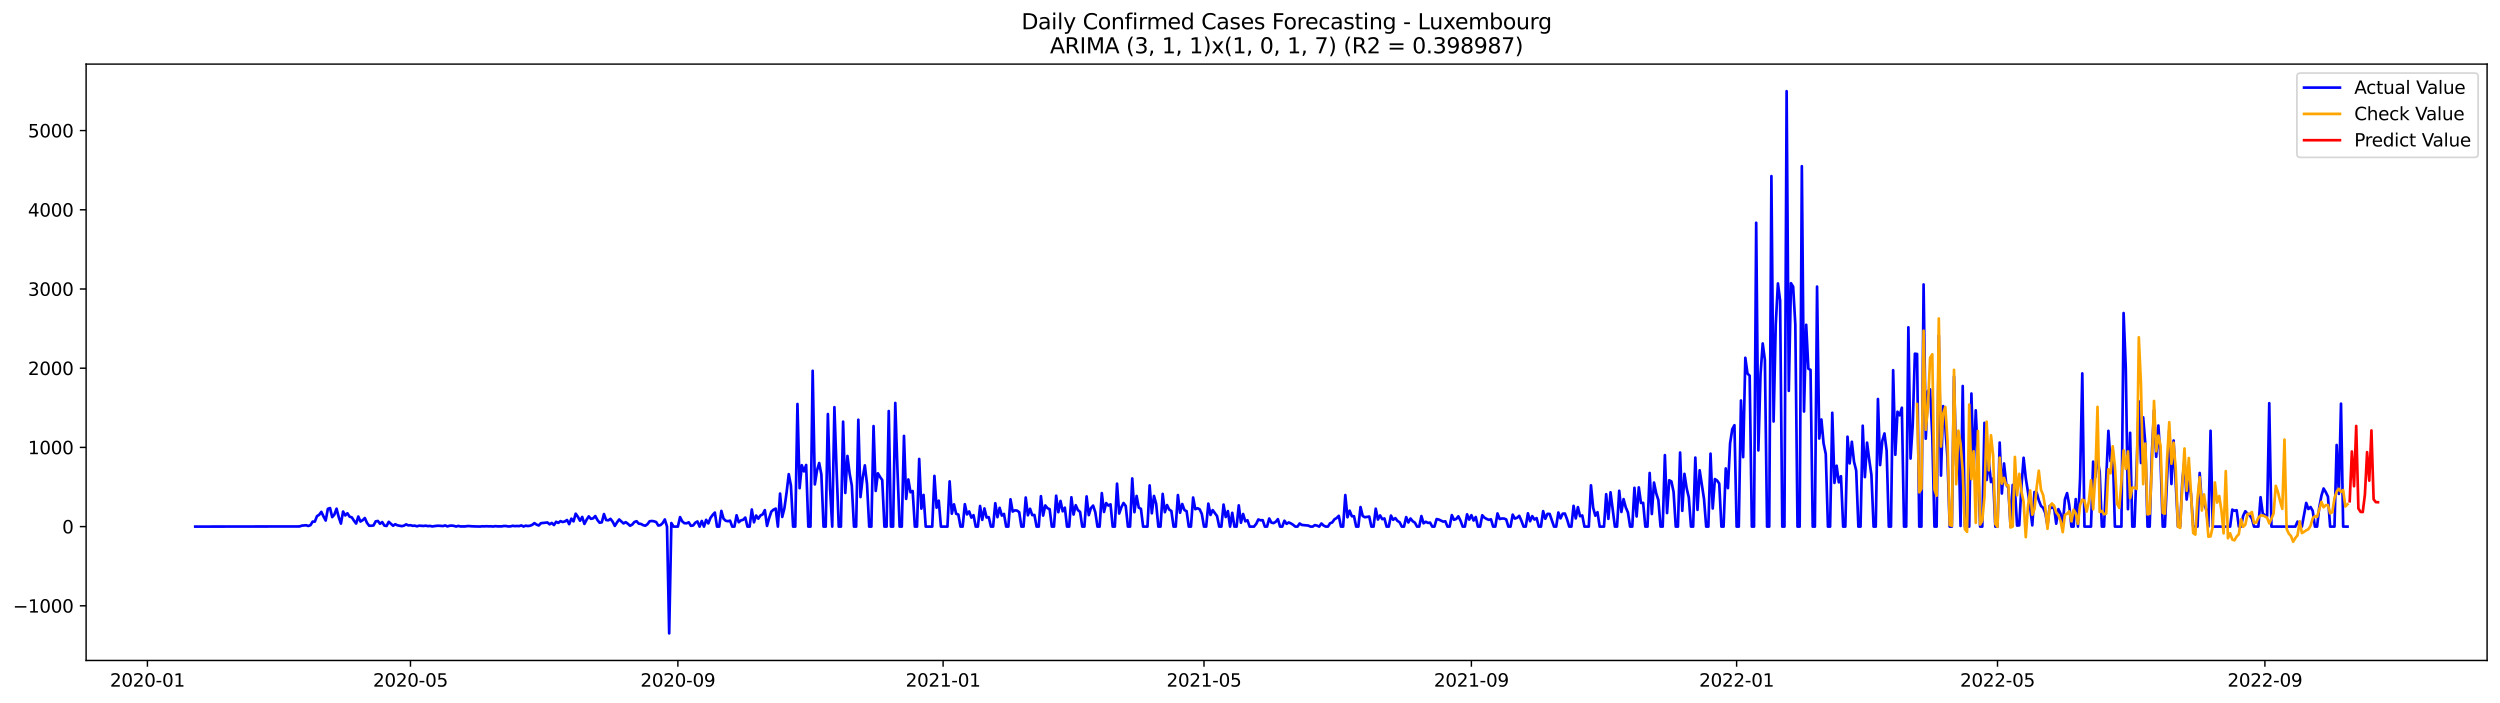 <?xml version="1.0" encoding="utf-8" standalone="no"?>
<!DOCTYPE svg PUBLIC "-//W3C//DTD SVG 1.1//EN"
  "http://www.w3.org/Graphics/SVG/1.1/DTD/svg11.dtd">
<svg xmlns:xlink="http://www.w3.org/1999/xlink" width="1394.43pt" height="392.274pt" viewBox="0 0 1394.43 392.274" xmlns="http://www.w3.org/2000/svg" version="1.1">
 <defs>
  <style type="text/css">*{stroke-linejoin: round; stroke-linecap: butt}</style>
 </defs>
 <g id="figure_1">
  <g id="patch_1">
   <path d="M 0 392.274 
L 1394.43 392.274 
L 1394.43 0 
L 0 0 
z
" style="fill: #ffffff"/>
  </g>
  <g id="axes_1">
   <g id="patch_2">
    <path d="M 48.03 368.396 
L 1387.23 368.396 
L 1387.23 35.755 
L 48.03 35.755 
z
" style="fill: #ffffff"/>
   </g>
   <g id="matplotlib.axis_1">
    <g id="xtick_1">
     <g id="line2d_1">
      <defs>
       <path id="m1219e335f3" d="M 0 0 
L 0 3.5 
" style="stroke: #000000; stroke-width: 0.8"/>
      </defs>
      <g>
       <use xlink:href="#m1219e335f3" x="82.225" y="368.396" style="stroke: #000000; stroke-width: 0.8"/>
      </g>
     </g>
     <g id="text_1">
      <!-- 2020-01 -->
      <g transform="translate(61.334 382.994)scale(0.1 -0.1)">
       <defs>
        <path id="DejaVuSans-32" d="M 1228 531 
L 3431 531 
L 3431 0 
L 469 0 
L 469 531 
Q 828 903 1448 1529 
Q 2069 2156 2228 2338 
Q 2531 2678 2651 2914 
Q 2772 3150 2772 3378 
Q 2772 3750 2511 3984 
Q 2250 4219 1831 4219 
Q 1534 4219 1204 4116 
Q 875 4013 500 3803 
L 500 4441 
Q 881 4594 1212 4672 
Q 1544 4750 1819 4750 
Q 2544 4750 2975 4387 
Q 3406 4025 3406 3419 
Q 3406 3131 3298 2873 
Q 3191 2616 2906 2266 
Q 2828 2175 2409 1742 
Q 1991 1309 1228 531 
z
" transform="scale(0.016)"/>
        <path id="DejaVuSans-30" d="M 2034 4250 
Q 1547 4250 1301 3770 
Q 1056 3291 1056 2328 
Q 1056 1369 1301 889 
Q 1547 409 2034 409 
Q 2525 409 2770 889 
Q 3016 1369 3016 2328 
Q 3016 3291 2770 3770 
Q 2525 4250 2034 4250 
z
M 2034 4750 
Q 2819 4750 3233 4129 
Q 3647 3509 3647 2328 
Q 3647 1150 3233 529 
Q 2819 -91 2034 -91 
Q 1250 -91 836 529 
Q 422 1150 422 2328 
Q 422 3509 836 4129 
Q 1250 4750 2034 4750 
z
" transform="scale(0.016)"/>
        <path id="DejaVuSans-2d" d="M 313 2009 
L 1997 2009 
L 1997 1497 
L 313 1497 
L 313 2009 
z
" transform="scale(0.016)"/>
        <path id="DejaVuSans-31" d="M 794 531 
L 1825 531 
L 1825 4091 
L 703 3866 
L 703 4441 
L 1819 4666 
L 2450 4666 
L 2450 531 
L 3481 531 
L 3481 0 
L 794 0 
L 794 531 
z
" transform="scale(0.016)"/>
       </defs>
       <use xlink:href="#DejaVuSans-32"/>
       <use xlink:href="#DejaVuSans-30" x="63.623"/>
       <use xlink:href="#DejaVuSans-32" x="127.246"/>
       <use xlink:href="#DejaVuSans-30" x="190.869"/>
       <use xlink:href="#DejaVuSans-2d" x="254.492"/>
       <use xlink:href="#DejaVuSans-30" x="290.576"/>
       <use xlink:href="#DejaVuSans-31" x="354.199"/>
      </g>
     </g>
    </g>
    <g id="xtick_2">
     <g id="line2d_2">
      <g>
       <use xlink:href="#m1219e335f3" x="228.95" y="368.396" style="stroke: #000000; stroke-width: 0.8"/>
      </g>
     </g>
     <g id="text_2">
      <!-- 2020-05 -->
      <g transform="translate(208.059 382.994)scale(0.1 -0.1)">
       <defs>
        <path id="DejaVuSans-35" d="M 691 4666 
L 3169 4666 
L 3169 4134 
L 1269 4134 
L 1269 2991 
Q 1406 3038 1543 3061 
Q 1681 3084 1819 3084 
Q 2600 3084 3056 2656 
Q 3513 2228 3513 1497 
Q 3513 744 3044 326 
Q 2575 -91 1722 -91 
Q 1428 -91 1123 -41 
Q 819 9 494 109 
L 494 744 
Q 775 591 1075 516 
Q 1375 441 1709 441 
Q 2250 441 2565 725 
Q 2881 1009 2881 1497 
Q 2881 1984 2565 2268 
Q 2250 2553 1709 2553 
Q 1456 2553 1204 2497 
Q 953 2441 691 2322 
L 691 4666 
z
" transform="scale(0.016)"/>
       </defs>
       <use xlink:href="#DejaVuSans-32"/>
       <use xlink:href="#DejaVuSans-30" x="63.623"/>
       <use xlink:href="#DejaVuSans-32" x="127.246"/>
       <use xlink:href="#DejaVuSans-30" x="190.869"/>
       <use xlink:href="#DejaVuSans-2d" x="254.492"/>
       <use xlink:href="#DejaVuSans-30" x="290.576"/>
       <use xlink:href="#DejaVuSans-35" x="354.199"/>
      </g>
     </g>
    </g>
    <g id="xtick_3">
     <g id="line2d_3">
      <g>
       <use xlink:href="#m1219e335f3" x="378.101" y="368.396" style="stroke: #000000; stroke-width: 0.8"/>
      </g>
     </g>
     <g id="text_3">
      <!-- 2020-09 -->
      <g transform="translate(357.209 382.994)scale(0.1 -0.1)">
       <defs>
        <path id="DejaVuSans-39" d="M 703 97 
L 703 672 
Q 941 559 1184 500 
Q 1428 441 1663 441 
Q 2288 441 2617 861 
Q 2947 1281 2994 2138 
Q 2813 1869 2534 1725 
Q 2256 1581 1919 1581 
Q 1219 1581 811 2004 
Q 403 2428 403 3163 
Q 403 3881 828 4315 
Q 1253 4750 1959 4750 
Q 2769 4750 3195 4129 
Q 3622 3509 3622 2328 
Q 3622 1225 3098 567 
Q 2575 -91 1691 -91 
Q 1453 -91 1209 -44 
Q 966 3 703 97 
z
M 1959 2075 
Q 2384 2075 2632 2365 
Q 2881 2656 2881 3163 
Q 2881 3666 2632 3958 
Q 2384 4250 1959 4250 
Q 1534 4250 1286 3958 
Q 1038 3666 1038 3163 
Q 1038 2656 1286 2365 
Q 1534 2075 1959 2075 
z
" transform="scale(0.016)"/>
       </defs>
       <use xlink:href="#DejaVuSans-32"/>
       <use xlink:href="#DejaVuSans-30" x="63.623"/>
       <use xlink:href="#DejaVuSans-32" x="127.246"/>
       <use xlink:href="#DejaVuSans-30" x="190.869"/>
       <use xlink:href="#DejaVuSans-2d" x="254.492"/>
       <use xlink:href="#DejaVuSans-30" x="290.576"/>
       <use xlink:href="#DejaVuSans-39" x="354.199"/>
      </g>
     </g>
    </g>
    <g id="xtick_4">
     <g id="line2d_4">
      <g>
       <use xlink:href="#m1219e335f3" x="526.038" y="368.396" style="stroke: #000000; stroke-width: 0.8"/>
      </g>
     </g>
     <g id="text_4">
      <!-- 2021-01 -->
      <g transform="translate(505.147 382.994)scale(0.1 -0.1)">
       <use xlink:href="#DejaVuSans-32"/>
       <use xlink:href="#DejaVuSans-30" x="63.623"/>
       <use xlink:href="#DejaVuSans-32" x="127.246"/>
       <use xlink:href="#DejaVuSans-31" x="190.869"/>
       <use xlink:href="#DejaVuSans-2d" x="254.492"/>
       <use xlink:href="#DejaVuSans-30" x="290.576"/>
       <use xlink:href="#DejaVuSans-31" x="354.199"/>
      </g>
     </g>
    </g>
    <g id="xtick_5">
     <g id="line2d_5">
      <g>
       <use xlink:href="#m1219e335f3" x="671.551" y="368.396" style="stroke: #000000; stroke-width: 0.8"/>
      </g>
     </g>
     <g id="text_5">
      <!-- 2021-05 -->
      <g transform="translate(650.659 382.994)scale(0.1 -0.1)">
       <use xlink:href="#DejaVuSans-32"/>
       <use xlink:href="#DejaVuSans-30" x="63.623"/>
       <use xlink:href="#DejaVuSans-32" x="127.246"/>
       <use xlink:href="#DejaVuSans-31" x="190.869"/>
       <use xlink:href="#DejaVuSans-2d" x="254.492"/>
       <use xlink:href="#DejaVuSans-30" x="290.576"/>
       <use xlink:href="#DejaVuSans-35" x="354.199"/>
      </g>
     </g>
    </g>
    <g id="xtick_6">
     <g id="line2d_6">
      <g>
       <use xlink:href="#m1219e335f3" x="820.701" y="368.396" style="stroke: #000000; stroke-width: 0.8"/>
      </g>
     </g>
     <g id="text_6">
      <!-- 2021-09 -->
      <g transform="translate(799.81 382.994)scale(0.1 -0.1)">
       <use xlink:href="#DejaVuSans-32"/>
       <use xlink:href="#DejaVuSans-30" x="63.623"/>
       <use xlink:href="#DejaVuSans-32" x="127.246"/>
       <use xlink:href="#DejaVuSans-31" x="190.869"/>
       <use xlink:href="#DejaVuSans-2d" x="254.492"/>
       <use xlink:href="#DejaVuSans-30" x="290.576"/>
       <use xlink:href="#DejaVuSans-39" x="354.199"/>
      </g>
     </g>
    </g>
    <g id="xtick_7">
     <g id="line2d_7">
      <g>
       <use xlink:href="#m1219e335f3" x="968.639" y="368.396" style="stroke: #000000; stroke-width: 0.8"/>
      </g>
     </g>
     <g id="text_7">
      <!-- 2022-01 -->
      <g transform="translate(947.747 382.994)scale(0.1 -0.1)">
       <use xlink:href="#DejaVuSans-32"/>
       <use xlink:href="#DejaVuSans-30" x="63.623"/>
       <use xlink:href="#DejaVuSans-32" x="127.246"/>
       <use xlink:href="#DejaVuSans-32" x="190.869"/>
       <use xlink:href="#DejaVuSans-2d" x="254.492"/>
       <use xlink:href="#DejaVuSans-30" x="290.576"/>
       <use xlink:href="#DejaVuSans-31" x="354.199"/>
      </g>
     </g>
    </g>
    <g id="xtick_8">
     <g id="line2d_8">
      <g>
       <use xlink:href="#m1219e335f3" x="1114.151" y="368.396" style="stroke: #000000; stroke-width: 0.8"/>
      </g>
     </g>
     <g id="text_8">
      <!-- 2022-05 -->
      <g transform="translate(1093.26 382.994)scale(0.1 -0.1)">
       <use xlink:href="#DejaVuSans-32"/>
       <use xlink:href="#DejaVuSans-30" x="63.623"/>
       <use xlink:href="#DejaVuSans-32" x="127.246"/>
       <use xlink:href="#DejaVuSans-32" x="190.869"/>
       <use xlink:href="#DejaVuSans-2d" x="254.492"/>
       <use xlink:href="#DejaVuSans-30" x="290.576"/>
       <use xlink:href="#DejaVuSans-35" x="354.199"/>
      </g>
     </g>
    </g>
    <g id="xtick_9">
     <g id="line2d_9">
      <g>
       <use xlink:href="#m1219e335f3" x="1263.302" y="368.396" style="stroke: #000000; stroke-width: 0.8"/>
      </g>
     </g>
     <g id="text_9">
      <!-- 2022-09 -->
      <g transform="translate(1242.41 382.994)scale(0.1 -0.1)">
       <use xlink:href="#DejaVuSans-32"/>
       <use xlink:href="#DejaVuSans-30" x="63.623"/>
       <use xlink:href="#DejaVuSans-32" x="127.246"/>
       <use xlink:href="#DejaVuSans-32" x="190.869"/>
       <use xlink:href="#DejaVuSans-2d" x="254.492"/>
       <use xlink:href="#DejaVuSans-30" x="290.576"/>
       <use xlink:href="#DejaVuSans-39" x="354.199"/>
      </g>
     </g>
    </g>
   </g>
   <g id="matplotlib.axis_2">
    <g id="ytick_1">
     <g id="line2d_10">
      <defs>
       <path id="mac7716f688" d="M 0 0 
L -3.5 0 
" style="stroke: #000000; stroke-width: 0.8"/>
      </defs>
      <g>
       <use xlink:href="#mac7716f688" x="48.03" y="337.901" style="stroke: #000000; stroke-width: 0.8"/>
      </g>
     </g>
     <g id="text_10">
      <!-- −1000 -->
      <g transform="translate(7.2 341.701)scale(0.1 -0.1)">
       <defs>
        <path id="DejaVuSans-2212" d="M 678 2272 
L 4684 2272 
L 4684 1741 
L 678 1741 
L 678 2272 
z
" transform="scale(0.016)"/>
       </defs>
       <use xlink:href="#DejaVuSans-2212"/>
       <use xlink:href="#DejaVuSans-31" x="83.789"/>
       <use xlink:href="#DejaVuSans-30" x="147.412"/>
       <use xlink:href="#DejaVuSans-30" x="211.035"/>
       <use xlink:href="#DejaVuSans-30" x="274.658"/>
      </g>
     </g>
    </g>
    <g id="ytick_2">
     <g id="line2d_11">
      <g>
       <use xlink:href="#mac7716f688" x="48.03" y="293.723" style="stroke: #000000; stroke-width: 0.8"/>
      </g>
     </g>
     <g id="text_11">
      <!-- 0 -->
      <g transform="translate(34.667 297.522)scale(0.1 -0.1)">
       <use xlink:href="#DejaVuSans-30"/>
      </g>
     </g>
    </g>
    <g id="ytick_3">
     <g id="line2d_12">
      <g>
       <use xlink:href="#mac7716f688" x="48.03" y="249.545" style="stroke: #000000; stroke-width: 0.8"/>
      </g>
     </g>
     <g id="text_12">
      <!-- 1000 -->
      <g transform="translate(15.58 253.344)scale(0.1 -0.1)">
       <use xlink:href="#DejaVuSans-31"/>
       <use xlink:href="#DejaVuSans-30" x="63.623"/>
       <use xlink:href="#DejaVuSans-30" x="127.246"/>
       <use xlink:href="#DejaVuSans-30" x="190.869"/>
      </g>
     </g>
    </g>
    <g id="ytick_4">
     <g id="line2d_13">
      <g>
       <use xlink:href="#mac7716f688" x="48.03" y="205.367" style="stroke: #000000; stroke-width: 0.8"/>
      </g>
     </g>
     <g id="text_13">
      <!-- 2000 -->
      <g transform="translate(15.58 209.166)scale(0.1 -0.1)">
       <use xlink:href="#DejaVuSans-32"/>
       <use xlink:href="#DejaVuSans-30" x="63.623"/>
       <use xlink:href="#DejaVuSans-30" x="127.246"/>
       <use xlink:href="#DejaVuSans-30" x="190.869"/>
      </g>
     </g>
    </g>
    <g id="ytick_5">
     <g id="line2d_14">
      <g>
       <use xlink:href="#mac7716f688" x="48.03" y="161.189" style="stroke: #000000; stroke-width: 0.8"/>
      </g>
     </g>
     <g id="text_14">
      <!-- 3000 -->
      <g transform="translate(15.58 164.988)scale(0.1 -0.1)">
       <defs>
        <path id="DejaVuSans-33" d="M 2597 2516 
Q 3050 2419 3304 2112 
Q 3559 1806 3559 1356 
Q 3559 666 3084 287 
Q 2609 -91 1734 -91 
Q 1441 -91 1130 -33 
Q 819 25 488 141 
L 488 750 
Q 750 597 1062 519 
Q 1375 441 1716 441 
Q 2309 441 2620 675 
Q 2931 909 2931 1356 
Q 2931 1769 2642 2001 
Q 2353 2234 1838 2234 
L 1294 2234 
L 1294 2753 
L 1863 2753 
Q 2328 2753 2575 2939 
Q 2822 3125 2822 3475 
Q 2822 3834 2567 4026 
Q 2313 4219 1838 4219 
Q 1578 4219 1281 4162 
Q 984 4106 628 3988 
L 628 4550 
Q 988 4650 1302 4700 
Q 1616 4750 1894 4750 
Q 2613 4750 3031 4423 
Q 3450 4097 3450 3541 
Q 3450 3153 3228 2886 
Q 3006 2619 2597 2516 
z
" transform="scale(0.016)"/>
       </defs>
       <use xlink:href="#DejaVuSans-33"/>
       <use xlink:href="#DejaVuSans-30" x="63.623"/>
       <use xlink:href="#DejaVuSans-30" x="127.246"/>
       <use xlink:href="#DejaVuSans-30" x="190.869"/>
      </g>
     </g>
    </g>
    <g id="ytick_6">
     <g id="line2d_15">
      <g>
       <use xlink:href="#mac7716f688" x="48.03" y="117.01" style="stroke: #000000; stroke-width: 0.8"/>
      </g>
     </g>
     <g id="text_15">
      <!-- 4000 -->
      <g transform="translate(15.58 120.81)scale(0.1 -0.1)">
       <defs>
        <path id="DejaVuSans-34" d="M 2419 4116 
L 825 1625 
L 2419 1625 
L 2419 4116 
z
M 2253 4666 
L 3047 4666 
L 3047 1625 
L 3713 1625 
L 3713 1100 
L 3047 1100 
L 3047 0 
L 2419 0 
L 2419 1100 
L 313 1100 
L 313 1709 
L 2253 4666 
z
" transform="scale(0.016)"/>
       </defs>
       <use xlink:href="#DejaVuSans-34"/>
       <use xlink:href="#DejaVuSans-30" x="63.623"/>
       <use xlink:href="#DejaVuSans-30" x="127.246"/>
       <use xlink:href="#DejaVuSans-30" x="190.869"/>
      </g>
     </g>
    </g>
    <g id="ytick_7">
     <g id="line2d_16">
      <g>
       <use xlink:href="#mac7716f688" x="48.03" y="72.832" style="stroke: #000000; stroke-width: 0.8"/>
      </g>
     </g>
     <g id="text_16">
      <!-- 5000 -->
      <g transform="translate(15.58 76.631)scale(0.1 -0.1)">
       <use xlink:href="#DejaVuSans-35"/>
       <use xlink:href="#DejaVuSans-30" x="63.623"/>
       <use xlink:href="#DejaVuSans-30" x="127.246"/>
       <use xlink:href="#DejaVuSans-30" x="190.869"/>
      </g>
     </g>
    </g>
   </g>
   <g id="line2d_17">
    <path d="M 108.902 293.723 
L 167.107 293.635 
L 168.32 293.193 
L 170.745 292.972 
L 171.958 293.37 
L 173.17 292.928 
L 174.383 290.94 
L 175.596 290.94 
L 176.808 287.892 
L 178.021 287.141 
L 179.233 285.506 
L 180.446 288.068 
L 181.659 290.322 
L 182.871 283.827 
L 184.084 283.386 
L 185.296 288.422 
L 186.509 287.008 
L 187.722 283.739 
L 188.934 288.466 
L 190.147 292.044 
L 191.359 285.329 
L 192.572 287.494 
L 193.785 286.301 
L 194.997 288.201 
L 196.21 288.554 
L 197.423 290.41 
L 198.635 292 
L 199.848 288.113 
L 201.06 290.896 
L 202.273 290.145 
L 203.486 288.952 
L 204.698 291.647 
L 205.911 293.237 
L 207.123 293.237 
L 208.336 293.061 
L 209.549 290.807 
L 210.761 290.587 
L 211.974 292.133 
L 213.186 291.205 
L 214.399 293.149 
L 215.612 293.37 
L 216.824 291.073 
L 219.249 293.237 
L 220.462 292.398 
L 221.675 293.016 
L 224.1 293.458 
L 225.312 293.193 
L 226.525 292.486 
L 227.738 293.061 
L 228.95 292.928 
L 230.163 293.281 
L 231.375 293.193 
L 232.588 293.547 
L 233.801 293.193 
L 236.226 293.37 
L 237.438 293.193 
L 238.651 293.458 
L 239.864 293.326 
L 241.076 293.635 
L 243.501 293.281 
L 244.714 293.237 
L 247.139 293.414 
L 248.352 293.061 
L 249.564 293.635 
L 250.777 293.237 
L 251.99 293.149 
L 253.202 293.326 
L 254.415 293.679 
L 255.628 293.326 
L 256.84 293.635 
L 259.265 293.635 
L 260.478 293.458 
L 261.691 293.414 
L 262.903 293.547 
L 265.328 293.635 
L 267.754 293.679 
L 268.966 293.547 
L 270.179 293.591 
L 271.391 293.502 
L 272.604 293.591 
L 273.817 293.547 
L 275.029 293.679 
L 276.242 293.458 
L 277.454 293.591 
L 279.88 293.591 
L 281.092 293.37 
L 282.305 293.414 
L 283.517 293.635 
L 284.73 293.591 
L 285.943 293.281 
L 287.155 293.458 
L 288.368 293.37 
L 289.58 293.458 
L 290.793 293.061 
L 292.006 293.679 
L 293.218 293.193 
L 294.431 293.414 
L 295.643 293.237 
L 296.856 292.751 
L 298.069 291.779 
L 299.281 292.619 
L 300.494 293.105 
L 301.706 291.824 
L 305.344 291.426 
L 306.557 292.442 
L 307.769 291.691 
L 308.982 292.84 
L 310.195 291.028 
L 311.407 291.647 
L 312.62 290.675 
L 313.833 291.161 
L 315.045 290.852 
L 316.258 290.056 
L 317.47 292.354 
L 318.683 289.305 
L 319.896 290.807 
L 321.108 286.522 
L 322.321 288.245 
L 323.533 290.454 
L 324.746 288.333 
L 325.959 292.221 
L 327.171 289.924 
L 328.384 288.024 
L 329.596 289.394 
L 330.809 289.129 
L 332.022 287.848 
L 333.234 290.056 
L 334.447 291.559 
L 335.659 291.338 
L 336.872 286.743 
L 338.085 290.056 
L 339.297 290.233 
L 340.51 289.394 
L 341.722 290.984 
L 342.935 293.326 
L 344.148 291.382 
L 345.36 289.747 
L 347.785 291.956 
L 348.998 291.249 
L 350.211 292.133 
L 351.423 293.237 
L 352.636 292.575 
L 353.848 291.161 
L 355.061 290.719 
L 356.274 292.089 
L 357.486 292.221 
L 358.699 292.884 
L 359.911 293.237 
L 361.124 292.398 
L 362.337 290.763 
L 363.549 290.587 
L 364.762 290.763 
L 365.974 291.161 
L 367.187 293.149 
L 368.4 292.884 
L 369.612 291.779 
L 370.825 289.747 
L 372.038 293.723 
L 373.25 353.276 
L 374.463 291.735 
L 375.675 293.723 
L 378.101 293.723 
L 379.313 288.422 
L 380.526 290.807 
L 381.738 291.824 
L 382.951 291.868 
L 384.164 291.338 
L 385.376 293.281 
L 386.589 293.105 
L 387.801 291.559 
L 389.014 290.852 
L 390.227 293.723 
L 391.439 290.587 
L 392.652 293.723 
L 393.864 289.968 
L 395.077 291.956 
L 396.29 288.864 
L 397.502 287.229 
L 398.715 285.904 
L 399.927 293.723 
L 401.14 293.723 
L 402.353 284.976 
L 403.565 289.305 
L 404.778 290.454 
L 405.99 290.719 
L 407.203 290.41 
L 408.416 293.723 
L 409.628 293.723 
L 410.841 287.406 
L 412.053 291.293 
L 413.266 290.277 
L 414.479 289.924 
L 415.691 288.687 
L 416.904 293.723 
L 418.116 293.723 
L 419.329 284.181 
L 420.542 291.338 
L 421.754 287.538 
L 422.967 289.305 
L 424.179 287.494 
L 425.392 286.92 
L 426.605 284.534 
L 427.817 293.326 
L 429.03 288.908 
L 430.243 285.329 
L 431.455 284.269 
L 432.668 283.695 
L 433.88 293.723 
L 435.093 275.301 
L 436.306 288.333 
L 437.518 283.518 
L 438.731 274.727 
L 439.943 264.477 
L 441.156 270.839 
L 442.369 293.723 
L 443.581 293.723 
L 444.794 225.335 
L 446.006 272.297 
L 447.219 259.485 
L 448.432 262.931 
L 449.644 259.353 
L 450.857 293.723 
L 452.069 293.723 
L 453.282 206.825 
L 454.495 270.176 
L 455.707 262.357 
L 456.92 258.248 
L 458.132 264.61 
L 459.345 293.723 
L 460.558 293.723 
L 461.77 230.946 
L 462.983 272.385 
L 464.195 293.723 
L 465.408 227.102 
L 466.621 262.224 
L 467.833 293.723 
L 469.046 293.723 
L 470.258 235.187 
L 471.471 274.947 
L 472.684 254.316 
L 473.896 264.124 
L 475.109 270.795 
L 476.321 293.723 
L 477.534 293.723 
L 478.747 234.127 
L 479.959 277.245 
L 481.172 266.509 
L 482.384 259.573 
L 483.597 270.044 
L 484.81 293.723 
L 486.022 293.723 
L 487.235 237.661 
L 488.448 273.799 
L 489.66 263.991 
L 490.873 266.023 
L 492.085 267.746 
L 493.298 293.723 
L 494.511 293.723 
L 495.723 229.267 
L 496.936 293.723 
L 498.148 293.723 
L 499.361 224.761 
L 500.574 262.003 
L 501.786 293.723 
L 502.999 293.723 
L 504.211 243.139 
L 505.424 278.261 
L 506.637 267.437 
L 507.849 274.55 
L 509.062 273.887 
L 510.274 293.723 
L 511.487 293.723 
L 512.7 255.995 
L 513.912 283.695 
L 515.125 276.052 
L 516.337 293.723 
L 519.975 293.723 
L 521.188 265.449 
L 522.4 283.165 
L 523.613 279.277 
L 524.826 293.723 
L 528.463 293.723 
L 529.676 268.497 
L 530.889 286.522 
L 532.101 281.309 
L 533.314 286.566 
L 534.526 287.008 
L 535.739 293.723 
L 536.952 293.723 
L 538.164 281.221 
L 539.377 286.92 
L 540.589 285.285 
L 541.802 288.687 
L 543.015 287.362 
L 544.227 293.723 
L 545.44 293.723 
L 546.653 282.237 
L 547.865 289.968 
L 549.078 283.606 
L 550.29 288.643 
L 551.503 288.466 
L 552.716 293.723 
L 553.928 293.723 
L 555.141 280.691 
L 556.353 288.466 
L 557.566 283.253 
L 558.779 287.582 
L 559.991 286.655 
L 561.204 293.723 
L 562.416 293.723 
L 563.629 278.482 
L 564.842 285.329 
L 566.054 284.667 
L 567.267 284.799 
L 568.479 285.683 
L 569.692 293.723 
L 570.905 293.723 
L 572.117 277.51 
L 573.33 287.406 
L 574.542 283.783 
L 575.755 287.317 
L 576.968 287.229 
L 578.18 293.723 
L 579.393 293.723 
L 580.605 276.759 
L 581.818 287.582 
L 583.031 281.928 
L 584.243 283.43 
L 585.456 284.004 
L 586.668 293.723 
L 587.881 293.723 
L 589.094 276.494 
L 590.306 285.683 
L 591.519 279.409 
L 592.731 285.197 
L 593.944 283.165 
L 595.157 293.723 
L 596.369 293.723 
L 597.582 277.377 
L 598.794 287.008 
L 600.007 281.795 
L 601.22 284.534 
L 602.432 285.506 
L 603.645 293.723 
L 604.858 293.723 
L 606.07 276.891 
L 607.283 287.317 
L 608.495 283.386 
L 609.708 282.016 
L 610.921 285.683 
L 612.133 293.723 
L 613.346 293.723 
L 614.558 275.036 
L 615.771 285.55 
L 616.984 280.602 
L 618.196 281.972 
L 619.409 281.309 
L 620.621 293.723 
L 621.834 293.723 
L 623.047 269.779 
L 624.259 286.434 
L 625.472 282.9 
L 626.684 280.558 
L 627.897 282.237 
L 629.11 293.723 
L 630.322 293.723 
L 631.535 266.863 
L 632.747 285.683 
L 633.96 276.626 
L 635.173 283.165 
L 636.385 283.827 
L 637.598 293.723 
L 640.023 293.723 
L 641.236 270.751 
L 642.448 286.301 
L 643.661 276.626 
L 644.873 281.044 
L 646.086 293.723 
L 647.299 293.723 
L 648.511 275.478 
L 649.724 285.683 
L 650.936 281.707 
L 652.149 284.225 
L 653.362 285.02 
L 654.574 293.723 
L 655.787 293.723 
L 656.999 276.14 
L 658.212 285.992 
L 659.425 281.132 
L 660.637 284.49 
L 661.85 285.153 
L 663.063 293.723 
L 664.275 293.723 
L 665.488 277.51 
L 666.7 284.004 
L 667.913 283.474 
L 669.126 284.048 
L 670.338 286.655 
L 671.551 293.723 
L 672.763 293.723 
L 673.976 280.912 
L 675.189 287.229 
L 676.401 284.534 
L 678.826 287.848 
L 680.039 293.723 
L 681.252 293.723 
L 682.464 281.442 
L 683.677 288.378 
L 684.889 285.064 
L 686.102 293.723 
L 687.315 286.036 
L 688.527 293.723 
L 689.74 293.723 
L 690.952 281.883 
L 692.165 291.559 
L 693.378 286.699 
L 694.59 290.763 
L 695.803 290.189 
L 697.015 293.723 
L 699.441 293.723 
L 700.653 292.221 
L 701.866 289.747 
L 703.078 290.189 
L 704.291 290.145 
L 705.504 293.723 
L 706.716 293.723 
L 707.929 289.217 
L 709.141 291.47 
L 710.354 291.779 
L 711.567 291.028 
L 712.779 289.57 
L 713.992 293.723 
L 715.204 293.723 
L 716.417 290.454 
L 717.63 292.177 
L 718.842 291.426 
L 720.055 291.956 
L 721.268 292.707 
L 722.48 293.723 
L 723.693 293.723 
L 724.905 292 
L 726.118 292.796 
L 729.756 293.149 
L 730.968 293.723 
L 732.181 293.723 
L 733.394 292.884 
L 734.606 293.193 
L 735.819 293.723 
L 737.031 292 
L 738.244 293.105 
L 739.457 293.723 
L 740.669 293.723 
L 741.882 291.868 
L 743.094 291.382 
L 744.307 289.659 
L 745.52 288.952 
L 746.732 287.715 
L 747.945 293.723 
L 749.157 293.723 
L 750.37 276.14 
L 751.583 288.51 
L 752.795 284.843 
L 754.008 287.936 
L 755.22 287.936 
L 756.433 293.723 
L 757.646 293.723 
L 758.858 282.811 
L 760.071 287.803 
L 761.283 288.51 
L 763.709 288.113 
L 764.921 293.723 
L 766.134 293.723 
L 767.346 283.739 
L 768.559 289.791 
L 769.772 287.494 
L 770.984 289.57 
L 772.197 289.173 
L 773.409 293.723 
L 774.622 293.723 
L 775.835 287.582 
L 777.047 289.924 
L 778.26 288.996 
L 779.472 290.542 
L 780.685 291.338 
L 781.898 293.723 
L 783.11 293.723 
L 784.323 288.422 
L 785.536 291.426 
L 786.748 289.217 
L 787.961 290.719 
L 789.173 291.514 
L 790.386 293.723 
L 791.599 293.723 
L 792.811 287.848 
L 794.024 291.868 
L 795.236 291.028 
L 796.449 291.647 
L 797.662 291.514 
L 798.874 293.723 
L 800.087 293.723 
L 801.299 289.526 
L 802.512 289.791 
L 804.937 290.94 
L 806.15 290.763 
L 807.362 293.723 
L 808.575 293.723 
L 809.788 287.317 
L 811 289.924 
L 812.213 289.482 
L 813.425 287.98 
L 814.638 290.41 
L 815.851 293.723 
L 817.063 293.723 
L 818.276 286.876 
L 819.488 289.836 
L 820.701 287.362 
L 821.914 290.322 
L 823.126 288.378 
L 824.339 293.723 
L 825.551 293.723 
L 826.764 287.406 
L 827.977 288.731 
L 829.189 289.438 
L 830.402 289.968 
L 831.614 289.659 
L 832.827 293.723 
L 834.04 293.723 
L 835.252 286.39 
L 836.465 289.482 
L 837.677 289.217 
L 838.89 289.217 
L 840.103 289.703 
L 841.315 293.723 
L 842.528 293.723 
L 843.741 287.052 
L 844.953 289.261 
L 846.166 288.819 
L 847.378 287.715 
L 848.591 290.454 
L 849.804 293.723 
L 851.016 293.723 
L 852.229 286.301 
L 853.441 290.719 
L 854.654 287.892 
L 855.867 289.791 
L 857.079 288.996 
L 858.292 293.723 
L 859.504 293.723 
L 860.717 285.108 
L 861.93 289.35 
L 863.142 286.611 
L 864.355 286.655 
L 866.78 293.723 
L 867.993 293.723 
L 869.205 285.86 
L 870.418 289.129 
L 871.63 286.522 
L 872.843 286.434 
L 874.056 289.659 
L 875.268 293.723 
L 876.481 293.723 
L 877.693 282.149 
L 878.906 289.173 
L 880.119 282.855 
L 881.331 287.936 
L 882.544 287.494 
L 883.756 293.723 
L 886.182 293.723 
L 887.394 270.706 
L 888.607 283.165 
L 889.819 287.627 
L 891.032 285.683 
L 892.245 293.723 
L 894.67 293.723 
L 895.882 275.654 
L 897.095 289.394 
L 898.308 274.594 
L 900.733 293.723 
L 901.946 293.723 
L 903.158 273.755 
L 904.371 285.55 
L 905.583 278.393 
L 906.796 282.988 
L 908.009 285.815 
L 909.221 293.723 
L 910.434 293.723 
L 911.646 272.076 
L 912.859 288.068 
L 914.072 271.855 
L 915.284 280.514 
L 916.497 280.47 
L 917.709 293.723 
L 918.922 293.723 
L 920.135 263.815 
L 921.347 286.699 
L 922.56 269.16 
L 923.772 275.124 
L 924.985 278.924 
L 926.198 293.723 
L 927.41 293.723 
L 928.623 253.874 
L 929.835 286.169 
L 931.048 267.879 
L 932.261 268.542 
L 933.473 274.373 
L 934.686 293.723 
L 935.898 293.723 
L 937.111 252.417 
L 938.324 284.932 
L 939.536 264.301 
L 940.749 272.253 
L 941.961 277.421 
L 943.174 293.723 
L 944.387 293.723 
L 945.599 255.244 
L 946.812 284.402 
L 948.024 262.313 
L 950.45 278.305 
L 951.662 293.723 
L 952.875 293.723 
L 954.087 253.035 
L 955.3 283.606 
L 956.513 267.216 
L 957.725 268.012 
L 958.938 269.734 
L 960.151 293.723 
L 961.363 293.723 
L 962.576 261.296 
L 963.788 272.253 
L 965.001 247.204 
L 966.214 239.384 
L 967.426 237.175 
L 968.639 293.723 
L 969.851 293.723 
L 971.064 223.391 
L 972.277 254.979 
L 973.489 199.579 
L 974.702 208.371 
L 975.914 209.564 
L 977.127 293.723 
L 978.34 293.723 
L 979.552 124.256 
L 980.765 251.224 
L 981.977 208.724 
L 983.19 191.583 
L 984.403 200.816 
L 985.615 293.723 
L 986.828 293.723 
L 988.04 98.235 
L 989.253 235.099 
L 990.466 180.98 
L 991.678 158.096 
L 992.891 167.55 
L 994.103 293.723 
L 995.316 293.723 
L 996.529 50.876 
L 997.741 218.002 
L 998.954 157.964 
L 1000.166 159.907 
L 1001.379 180.98 
L 1002.592 293.723 
L 1003.804 293.723 
L 1005.017 92.712 
L 1006.229 229.532 
L 1007.442 181.157 
L 1008.655 205.632 
L 1009.867 206.339 
L 1011.08 293.723 
L 1012.292 293.723 
L 1013.505 159.863 
L 1014.718 244.597 
L 1015.93 233.994 
L 1017.143 247.336 
L 1018.356 253.212 
L 1019.568 293.723 
L 1020.781 293.723 
L 1021.993 230.239 
L 1023.206 269.337 
L 1024.419 259.75 
L 1025.631 269.028 
L 1026.844 265.626 
L 1028.056 293.723 
L 1029.269 293.723 
L 1030.482 243.581 
L 1031.694 258.469 
L 1032.907 246.408 
L 1034.119 257.541 
L 1035.332 262.445 
L 1036.545 293.723 
L 1037.757 293.723 
L 1038.97 237.44 
L 1040.182 266.112 
L 1041.395 246.894 
L 1042.608 256.393 
L 1043.82 264.875 
L 1045.033 293.723 
L 1046.245 293.723 
L 1047.458 222.552 
L 1048.671 259.397 
L 1049.883 245.922 
L 1051.096 241.77 
L 1052.308 251.4 
L 1053.521 293.723 
L 1054.734 293.723 
L 1055.946 206.471 
L 1057.159 253.654 
L 1058.371 229.665 
L 1059.584 231.653 
L 1060.797 227.412 
L 1062.009 293.723 
L 1063.222 293.723 
L 1064.434 182.571 
L 1065.647 255.774 
L 1066.86 236.998 
L 1068.072 197.282 
L 1069.285 197.459 
L 1070.497 293.723 
L 1071.71 293.723 
L 1072.923 158.67 
L 1074.135 244.685 
L 1075.348 218.223 
L 1076.561 217.207 
L 1077.773 243.007 
L 1078.986 293.723 
L 1080.198 293.723 
L 1081.411 187.21 
L 1082.624 265.272 
L 1083.836 226.528 
L 1085.049 238.545 
L 1086.261 255.642 
L 1087.474 293.723 
L 1088.687 293.723 
L 1089.899 209.961 
L 1091.112 259.397 
L 1092.324 241.195 
L 1093.537 293.37 
L 1094.75 215.307 
L 1095.962 293.723 
L 1098.387 293.723 
L 1099.6 219.504 
L 1100.813 263.77 
L 1102.025 228.87 
L 1103.238 257.099 
L 1104.45 293.723 
L 1105.663 293.723 
L 1106.876 235.85 
L 1108.088 267.746 
L 1109.301 257.409 
L 1110.513 268.895 
L 1111.726 266.863 
L 1112.939 293.723 
L 1114.151 293.723 
L 1115.364 246.85 
L 1116.576 275.257 
L 1117.789 258.513 
L 1119.002 269.734 
L 1120.214 272.297 
L 1121.427 293.723 
L 1122.639 270.485 
L 1123.852 272.562 
L 1125.065 293.149 
L 1126.277 293.016 
L 1127.49 271.369 
L 1128.702 255.332 
L 1129.915 266.642 
L 1131.128 274.373 
L 1132.34 282.855 
L 1133.553 293.016 
L 1134.766 274.462 
L 1135.978 274.638 
L 1137.191 279.1 
L 1138.403 282.193 
L 1139.616 283.253 
L 1140.829 286.257 
L 1142.041 293.149 
L 1143.254 282.193 
L 1144.466 283.341 
L 1145.679 282.9 
L 1146.892 292.089 
L 1148.104 283.96 
L 1149.317 286.655 
L 1150.529 293.061 
L 1151.742 278.526 
L 1152.955 275.036 
L 1154.167 281.795 
L 1155.38 293.723 
L 1156.592 293.723 
L 1157.805 278.393 
L 1159.018 293.723 
L 1160.23 266.333 
L 1161.443 208.283 
L 1162.655 293.723 
L 1166.293 293.723 
L 1167.506 257.497 
L 1168.718 266.112 
L 1169.931 255.951 
L 1171.144 263.152 
L 1172.356 293.723 
L 1173.569 293.723 
L 1175.994 240.312 
L 1177.207 257.276 
L 1178.419 251.135 
L 1179.632 293.723 
L 1183.27 293.723 
L 1184.482 174.619 
L 1185.695 205.19 
L 1186.907 284.004 
L 1188.12 241.416 
L 1189.333 293.723 
L 1190.545 293.723 
L 1191.758 260.501 
L 1192.971 223.877 
L 1194.183 258.248 
L 1195.396 232.801 
L 1196.608 247.601 
L 1197.821 293.723 
L 1199.034 293.723 
L 1200.246 253.123 
L 1201.459 228.737 
L 1202.671 254.802 
L 1203.884 237.352 
L 1205.097 256.834 
L 1206.309 293.723 
L 1207.522 293.723 
L 1209.947 240.003 
L 1211.16 269.955 
L 1212.372 245.702 
L 1214.797 293.723 
L 1216.01 293.723 
L 1217.223 268.497 
L 1218.435 256.569 
L 1219.648 278.614 
L 1220.86 268.63 
L 1222.073 275.478 
L 1223.286 293.723 
L 1225.711 293.723 
L 1226.923 263.815 
L 1228.136 281.132 
L 1229.349 280.779 
L 1230.561 284.269 
L 1231.774 293.723 
L 1232.986 240.268 
L 1234.199 293.723 
L 1243.9 293.723 
L 1245.112 284.269 
L 1246.325 284.888 
L 1247.538 284.578 
L 1248.75 293.723 
L 1249.963 293.723 
L 1251.176 287.671 
L 1252.388 285.153 
L 1253.601 286.566 
L 1254.813 287.406 
L 1256.026 289.261 
L 1257.239 293.723 
L 1259.664 293.723 
L 1260.876 277.333 
L 1262.089 286.345 
L 1263.302 287.494 
L 1264.514 287.892 
L 1265.727 224.894 
L 1266.939 293.723 
L 1280.278 293.723 
L 1281.491 290.94 
L 1282.703 293.723 
L 1283.916 293.723 
L 1286.341 280.514 
L 1287.554 283.916 
L 1288.766 282.811 
L 1289.979 284.976 
L 1291.191 293.723 
L 1292.404 293.723 
L 1293.617 282.988 
L 1294.829 276.494 
L 1296.042 272.474 
L 1297.254 274.506 
L 1298.467 277.024 
L 1299.68 293.723 
L 1302.105 293.723 
L 1303.317 248.22 
L 1304.53 275.478 
L 1305.743 225.159 
L 1306.955 293.723 
L 1309.381 293.723 
L 1309.381 293.723 
" clip-path="url(#p6cd8bd2f4a)" style="fill: none; stroke: #0000ff; stroke-width: 1.5; stroke-linecap: square"/>
   </g>
   <g id="line2d_18">
    <path d="M 1069.285 225.375 
L 1070.497 274.623 
L 1071.71 272.657 
L 1072.923 184.435 
L 1074.135 239.712 
L 1075.348 227.044 
L 1076.561 199.562 
L 1077.773 197.609 
L 1078.986 273.019 
L 1080.198 276.496 
L 1081.411 177.642 
L 1082.624 249.057 
L 1083.836 230.724 
L 1085.049 227 
L 1086.261 245.797 
L 1087.474 292.802 
L 1088.687 293.289 
L 1089.899 206.293 
L 1091.112 270.084 
L 1092.324 240.212 
L 1093.537 247.316 
L 1094.75 262.941 
L 1095.962 295.192 
L 1097.175 296.635 
L 1098.387 225.667 
L 1099.6 267.27 
L 1100.813 251.737 
L 1102.025 291.631 
L 1103.238 240.347 
L 1104.45 292.561 
L 1105.663 290.409 
L 1106.876 277.083 
L 1108.088 235.209 
L 1109.301 262.331 
L 1110.513 242.759 
L 1111.726 254.09 
L 1112.939 292.292 
L 1114.151 293.858 
L 1115.364 255.274 
L 1116.576 269.751 
L 1117.789 266.529 
L 1119.002 270.696 
L 1120.214 270.669 
L 1121.427 294.226 
L 1122.639 293.645 
L 1123.852 254.854 
L 1125.065 276.263 
L 1126.277 264.287 
L 1127.49 274.172 
L 1128.702 279.81 
L 1129.915 299.604 
L 1131.128 282.557 
L 1132.34 273.543 
L 1133.553 287.081 
L 1134.766 284.022 
L 1135.978 271.941 
L 1137.191 262.552 
L 1138.403 273.18 
L 1139.616 276.157 
L 1140.829 283.268 
L 1142.041 294.931 
L 1143.254 282.698 
L 1144.466 280.809 
L 1145.679 282.047 
L 1146.892 285.71 
L 1148.104 287.336 
L 1149.317 290.53 
L 1150.529 296.82 
L 1151.742 287.205 
L 1152.955 286.546 
L 1154.167 285.234 
L 1155.38 290.787 
L 1156.592 284.324 
L 1157.805 286.394 
L 1159.018 292.117 
L 1160.23 281.552 
L 1161.443 278.689 
L 1162.655 279.232 
L 1163.868 285.339 
L 1165.081 279.858 
L 1166.293 267.883 
L 1167.506 284.067 
L 1168.718 265.494 
L 1169.931 226.95 
L 1171.144 285.585 
L 1172.356 284.998 
L 1173.569 286.853 
L 1174.781 286.463 
L 1175.994 261.762 
L 1177.207 263.993 
L 1178.419 248.936 
L 1179.632 260.032 
L 1180.844 280.936 
L 1182.057 283.275 
L 1183.27 268.692 
L 1184.482 251.231 
L 1185.695 261.578 
L 1186.907 251.794 
L 1188.12 277.841 
L 1189.333 271.996 
L 1190.545 272.032 
L 1191.758 272.686 
L 1192.971 188.155 
L 1194.183 214.614 
L 1195.396 270.034 
L 1196.608 247.42 
L 1197.821 286.91 
L 1199.034 286.561 
L 1200.246 260.526 
L 1201.459 223.649 
L 1202.671 251.724 
L 1203.884 242.942 
L 1205.097 248.552 
L 1206.309 286.055 
L 1207.522 286.483 
L 1208.734 256.16 
L 1209.947 235.498 
L 1211.16 258.667 
L 1212.372 246.914 
L 1213.585 262.074 
L 1214.797 293.735 
L 1216.01 294.457 
L 1217.223 271.118 
L 1218.435 250.158 
L 1219.648 273.737 
L 1220.86 255.464 
L 1222.073 274.935 
L 1223.286 297.286 
L 1224.498 298.19 
L 1225.711 277.779 
L 1226.923 266.205 
L 1228.136 284.729 
L 1229.349 275.773 
L 1230.561 284.356 
L 1231.774 299.391 
L 1232.986 299.168 
L 1234.199 293.842 
L 1235.412 269.1 
L 1236.624 280.338 
L 1237.837 276.655 
L 1239.049 284.689 
L 1240.262 297.501 
L 1241.475 262.787 
L 1242.687 300.213 
L 1243.9 297.471 
L 1245.112 300.946 
L 1246.325 301.398 
L 1247.538 299.266 
L 1248.75 297.988 
L 1249.963 289.646 
L 1251.176 293.853 
L 1252.388 292.644 
L 1253.601 286.611 
L 1254.813 286.696 
L 1256.026 285.59 
L 1257.239 291.783 
L 1258.451 291.421 
L 1259.664 288.76 
L 1260.876 287.554 
L 1262.089 287.497 
L 1263.302 288.06 
L 1264.514 288.777 
L 1265.727 291.908 
L 1266.939 289.286 
L 1268.152 286.357 
L 1269.365 270.977 
L 1270.577 274.482 
L 1271.79 279.575 
L 1273.002 283.837 
L 1274.215 245.184 
L 1275.428 295.06 
L 1276.64 297.65 
L 1277.853 299.022 
L 1279.065 302.16 
L 1280.278 300.076 
L 1281.491 298.588 
L 1282.703 290.776 
L 1283.916 297.317 
L 1285.128 296.647 
L 1286.341 295.805 
L 1287.554 295.174 
L 1288.766 293.291 
L 1289.979 289.04 
L 1291.191 287.91 
L 1292.404 288.266 
L 1294.829 279.932 
L 1296.042 282.939 
L 1297.254 281.76 
L 1298.467 281.713 
L 1299.68 286.356 
L 1300.892 285.661 
L 1302.105 277.926 
L 1303.317 274.226 
L 1304.53 272.647 
L 1305.743 274.321 
L 1306.955 273.325 
L 1308.168 282.512 
L 1309.381 281.269 
L 1309.381 281.269 
" clip-path="url(#p6cd8bd2f4a)" style="fill: none; stroke: #ffa500; stroke-width: 1.5; stroke-linecap: square"/>
   </g>
   <g id="line2d_19">
    <path d="M 1310.593 279.575 
L 1311.806 251.834 
L 1313.018 271.196 
L 1314.231 237.599 
L 1315.444 283.607 
L 1316.656 285.515 
L 1317.869 285.604 
L 1319.081 275.889 
L 1320.294 252.176 
L 1321.507 268.079 
L 1322.719 240.081 
L 1323.932 278.48 
L 1325.144 280.071 
L 1326.357 280.131 
" clip-path="url(#p6cd8bd2f4a)" style="fill: none; stroke: #ff0000; stroke-width: 1.5; stroke-linecap: square"/>
   </g>
   <g id="patch_3">
    <path d="M 48.03 368.396 
L 48.03 35.755 
" style="fill: none; stroke: #000000; stroke-width: 0.8; stroke-linejoin: miter; stroke-linecap: square"/>
   </g>
   <g id="patch_4">
    <path d="M 1387.23 368.396 
L 1387.23 35.755 
" style="fill: none; stroke: #000000; stroke-width: 0.8; stroke-linejoin: miter; stroke-linecap: square"/>
   </g>
   <g id="patch_5">
    <path d="M 48.03 368.396 
L 1387.23 368.396 
" style="fill: none; stroke: #000000; stroke-width: 0.8; stroke-linejoin: miter; stroke-linecap: square"/>
   </g>
   <g id="patch_6">
    <path d="M 48.03 35.755 
L 1387.23 35.755 
" style="fill: none; stroke: #000000; stroke-width: 0.8; stroke-linejoin: miter; stroke-linecap: square"/>
   </g>
   <g id="text_17">
    <!-- Daily Confirmed Cases Forecasting - Luxembourg -->
    <g transform="translate(569.735 16.318)scale(0.12 -0.12)">
     <defs>
      <path id="DejaVuSans-44" d="M 1259 4147 
L 1259 519 
L 2022 519 
Q 2988 519 3436 956 
Q 3884 1394 3884 2338 
Q 3884 3275 3436 3711 
Q 2988 4147 2022 4147 
L 1259 4147 
z
M 628 4666 
L 1925 4666 
Q 3281 4666 3915 4102 
Q 4550 3538 4550 2338 
Q 4550 1131 3912 565 
Q 3275 0 1925 0 
L 628 0 
L 628 4666 
z
" transform="scale(0.016)"/>
      <path id="DejaVuSans-61" d="M 2194 1759 
Q 1497 1759 1228 1600 
Q 959 1441 959 1056 
Q 959 750 1161 570 
Q 1363 391 1709 391 
Q 2188 391 2477 730 
Q 2766 1069 2766 1631 
L 2766 1759 
L 2194 1759 
z
M 3341 1997 
L 3341 0 
L 2766 0 
L 2766 531 
Q 2569 213 2275 61 
Q 1981 -91 1556 -91 
Q 1019 -91 701 211 
Q 384 513 384 1019 
Q 384 1609 779 1909 
Q 1175 2209 1959 2209 
L 2766 2209 
L 2766 2266 
Q 2766 2663 2505 2880 
Q 2244 3097 1772 3097 
Q 1472 3097 1187 3025 
Q 903 2953 641 2809 
L 641 3341 
Q 956 3463 1253 3523 
Q 1550 3584 1831 3584 
Q 2591 3584 2966 3190 
Q 3341 2797 3341 1997 
z
" transform="scale(0.016)"/>
      <path id="DejaVuSans-69" d="M 603 3500 
L 1178 3500 
L 1178 0 
L 603 0 
L 603 3500 
z
M 603 4863 
L 1178 4863 
L 1178 4134 
L 603 4134 
L 603 4863 
z
" transform="scale(0.016)"/>
      <path id="DejaVuSans-6c" d="M 603 4863 
L 1178 4863 
L 1178 0 
L 603 0 
L 603 4863 
z
" transform="scale(0.016)"/>
      <path id="DejaVuSans-79" d="M 2059 -325 
Q 1816 -950 1584 -1140 
Q 1353 -1331 966 -1331 
L 506 -1331 
L 506 -850 
L 844 -850 
Q 1081 -850 1212 -737 
Q 1344 -625 1503 -206 
L 1606 56 
L 191 3500 
L 800 3500 
L 1894 763 
L 2988 3500 
L 3597 3500 
L 2059 -325 
z
" transform="scale(0.016)"/>
      <path id="DejaVuSans-20" transform="scale(0.016)"/>
      <path id="DejaVuSans-43" d="M 4122 4306 
L 4122 3641 
Q 3803 3938 3442 4084 
Q 3081 4231 2675 4231 
Q 1875 4231 1450 3742 
Q 1025 3253 1025 2328 
Q 1025 1406 1450 917 
Q 1875 428 2675 428 
Q 3081 428 3442 575 
Q 3803 722 4122 1019 
L 4122 359 
Q 3791 134 3420 21 
Q 3050 -91 2638 -91 
Q 1578 -91 968 557 
Q 359 1206 359 2328 
Q 359 3453 968 4101 
Q 1578 4750 2638 4750 
Q 3056 4750 3426 4639 
Q 3797 4528 4122 4306 
z
" transform="scale(0.016)"/>
      <path id="DejaVuSans-6f" d="M 1959 3097 
Q 1497 3097 1228 2736 
Q 959 2375 959 1747 
Q 959 1119 1226 758 
Q 1494 397 1959 397 
Q 2419 397 2687 759 
Q 2956 1122 2956 1747 
Q 2956 2369 2687 2733 
Q 2419 3097 1959 3097 
z
M 1959 3584 
Q 2709 3584 3137 3096 
Q 3566 2609 3566 1747 
Q 3566 888 3137 398 
Q 2709 -91 1959 -91 
Q 1206 -91 779 398 
Q 353 888 353 1747 
Q 353 2609 779 3096 
Q 1206 3584 1959 3584 
z
" transform="scale(0.016)"/>
      <path id="DejaVuSans-6e" d="M 3513 2113 
L 3513 0 
L 2938 0 
L 2938 2094 
Q 2938 2591 2744 2837 
Q 2550 3084 2163 3084 
Q 1697 3084 1428 2787 
Q 1159 2491 1159 1978 
L 1159 0 
L 581 0 
L 581 3500 
L 1159 3500 
L 1159 2956 
Q 1366 3272 1645 3428 
Q 1925 3584 2291 3584 
Q 2894 3584 3203 3211 
Q 3513 2838 3513 2113 
z
" transform="scale(0.016)"/>
      <path id="DejaVuSans-66" d="M 2375 4863 
L 2375 4384 
L 1825 4384 
Q 1516 4384 1395 4259 
Q 1275 4134 1275 3809 
L 1275 3500 
L 2222 3500 
L 2222 3053 
L 1275 3053 
L 1275 0 
L 697 0 
L 697 3053 
L 147 3053 
L 147 3500 
L 697 3500 
L 697 3744 
Q 697 4328 969 4595 
Q 1241 4863 1831 4863 
L 2375 4863 
z
" transform="scale(0.016)"/>
      <path id="DejaVuSans-72" d="M 2631 2963 
Q 2534 3019 2420 3045 
Q 2306 3072 2169 3072 
Q 1681 3072 1420 2755 
Q 1159 2438 1159 1844 
L 1159 0 
L 581 0 
L 581 3500 
L 1159 3500 
L 1159 2956 
Q 1341 3275 1631 3429 
Q 1922 3584 2338 3584 
Q 2397 3584 2469 3576 
Q 2541 3569 2628 3553 
L 2631 2963 
z
" transform="scale(0.016)"/>
      <path id="DejaVuSans-6d" d="M 3328 2828 
Q 3544 3216 3844 3400 
Q 4144 3584 4550 3584 
Q 5097 3584 5394 3201 
Q 5691 2819 5691 2113 
L 5691 0 
L 5113 0 
L 5113 2094 
Q 5113 2597 4934 2840 
Q 4756 3084 4391 3084 
Q 3944 3084 3684 2787 
Q 3425 2491 3425 1978 
L 3425 0 
L 2847 0 
L 2847 2094 
Q 2847 2600 2669 2842 
Q 2491 3084 2119 3084 
Q 1678 3084 1418 2786 
Q 1159 2488 1159 1978 
L 1159 0 
L 581 0 
L 581 3500 
L 1159 3500 
L 1159 2956 
Q 1356 3278 1631 3431 
Q 1906 3584 2284 3584 
Q 2666 3584 2933 3390 
Q 3200 3197 3328 2828 
z
" transform="scale(0.016)"/>
      <path id="DejaVuSans-65" d="M 3597 1894 
L 3597 1613 
L 953 1613 
Q 991 1019 1311 708 
Q 1631 397 2203 397 
Q 2534 397 2845 478 
Q 3156 559 3463 722 
L 3463 178 
Q 3153 47 2828 -22 
Q 2503 -91 2169 -91 
Q 1331 -91 842 396 
Q 353 884 353 1716 
Q 353 2575 817 3079 
Q 1281 3584 2069 3584 
Q 2775 3584 3186 3129 
Q 3597 2675 3597 1894 
z
M 3022 2063 
Q 3016 2534 2758 2815 
Q 2500 3097 2075 3097 
Q 1594 3097 1305 2825 
Q 1016 2553 972 2059 
L 3022 2063 
z
" transform="scale(0.016)"/>
      <path id="DejaVuSans-64" d="M 2906 2969 
L 2906 4863 
L 3481 4863 
L 3481 0 
L 2906 0 
L 2906 525 
Q 2725 213 2448 61 
Q 2172 -91 1784 -91 
Q 1150 -91 751 415 
Q 353 922 353 1747 
Q 353 2572 751 3078 
Q 1150 3584 1784 3584 
Q 2172 3584 2448 3432 
Q 2725 3281 2906 2969 
z
M 947 1747 
Q 947 1113 1208 752 
Q 1469 391 1925 391 
Q 2381 391 2643 752 
Q 2906 1113 2906 1747 
Q 2906 2381 2643 2742 
Q 2381 3103 1925 3103 
Q 1469 3103 1208 2742 
Q 947 2381 947 1747 
z
" transform="scale(0.016)"/>
      <path id="DejaVuSans-73" d="M 2834 3397 
L 2834 2853 
Q 2591 2978 2328 3040 
Q 2066 3103 1784 3103 
Q 1356 3103 1142 2972 
Q 928 2841 928 2578 
Q 928 2378 1081 2264 
Q 1234 2150 1697 2047 
L 1894 2003 
Q 2506 1872 2764 1633 
Q 3022 1394 3022 966 
Q 3022 478 2636 193 
Q 2250 -91 1575 -91 
Q 1294 -91 989 -36 
Q 684 19 347 128 
L 347 722 
Q 666 556 975 473 
Q 1284 391 1588 391 
Q 1994 391 2212 530 
Q 2431 669 2431 922 
Q 2431 1156 2273 1281 
Q 2116 1406 1581 1522 
L 1381 1569 
Q 847 1681 609 1914 
Q 372 2147 372 2553 
Q 372 3047 722 3315 
Q 1072 3584 1716 3584 
Q 2034 3584 2315 3537 
Q 2597 3491 2834 3397 
z
" transform="scale(0.016)"/>
      <path id="DejaVuSans-46" d="M 628 4666 
L 3309 4666 
L 3309 4134 
L 1259 4134 
L 1259 2759 
L 3109 2759 
L 3109 2228 
L 1259 2228 
L 1259 0 
L 628 0 
L 628 4666 
z
" transform="scale(0.016)"/>
      <path id="DejaVuSans-63" d="M 3122 3366 
L 3122 2828 
Q 2878 2963 2633 3030 
Q 2388 3097 2138 3097 
Q 1578 3097 1268 2742 
Q 959 2388 959 1747 
Q 959 1106 1268 751 
Q 1578 397 2138 397 
Q 2388 397 2633 464 
Q 2878 531 3122 666 
L 3122 134 
Q 2881 22 2623 -34 
Q 2366 -91 2075 -91 
Q 1284 -91 818 406 
Q 353 903 353 1747 
Q 353 2603 823 3093 
Q 1294 3584 2113 3584 
Q 2378 3584 2631 3529 
Q 2884 3475 3122 3366 
z
" transform="scale(0.016)"/>
      <path id="DejaVuSans-74" d="M 1172 4494 
L 1172 3500 
L 2356 3500 
L 2356 3053 
L 1172 3053 
L 1172 1153 
Q 1172 725 1289 603 
Q 1406 481 1766 481 
L 2356 481 
L 2356 0 
L 1766 0 
Q 1100 0 847 248 
Q 594 497 594 1153 
L 594 3053 
L 172 3053 
L 172 3500 
L 594 3500 
L 594 4494 
L 1172 4494 
z
" transform="scale(0.016)"/>
      <path id="DejaVuSans-67" d="M 2906 1791 
Q 2906 2416 2648 2759 
Q 2391 3103 1925 3103 
Q 1463 3103 1205 2759 
Q 947 2416 947 1791 
Q 947 1169 1205 825 
Q 1463 481 1925 481 
Q 2391 481 2648 825 
Q 2906 1169 2906 1791 
z
M 3481 434 
Q 3481 -459 3084 -895 
Q 2688 -1331 1869 -1331 
Q 1566 -1331 1297 -1286 
Q 1028 -1241 775 -1147 
L 775 -588 
Q 1028 -725 1275 -790 
Q 1522 -856 1778 -856 
Q 2344 -856 2625 -561 
Q 2906 -266 2906 331 
L 2906 616 
Q 2728 306 2450 153 
Q 2172 0 1784 0 
Q 1141 0 747 490 
Q 353 981 353 1791 
Q 353 2603 747 3093 
Q 1141 3584 1784 3584 
Q 2172 3584 2450 3431 
Q 2728 3278 2906 2969 
L 2906 3500 
L 3481 3500 
L 3481 434 
z
" transform="scale(0.016)"/>
      <path id="DejaVuSans-4c" d="M 628 4666 
L 1259 4666 
L 1259 531 
L 3531 531 
L 3531 0 
L 628 0 
L 628 4666 
z
" transform="scale(0.016)"/>
      <path id="DejaVuSans-75" d="M 544 1381 
L 544 3500 
L 1119 3500 
L 1119 1403 
Q 1119 906 1312 657 
Q 1506 409 1894 409 
Q 2359 409 2629 706 
Q 2900 1003 2900 1516 
L 2900 3500 
L 3475 3500 
L 3475 0 
L 2900 0 
L 2900 538 
Q 2691 219 2414 64 
Q 2138 -91 1772 -91 
Q 1169 -91 856 284 
Q 544 659 544 1381 
z
M 1991 3584 
L 1991 3584 
z
" transform="scale(0.016)"/>
      <path id="DejaVuSans-78" d="M 3513 3500 
L 2247 1797 
L 3578 0 
L 2900 0 
L 1881 1375 
L 863 0 
L 184 0 
L 1544 1831 
L 300 3500 
L 978 3500 
L 1906 2253 
L 2834 3500 
L 3513 3500 
z
" transform="scale(0.016)"/>
      <path id="DejaVuSans-62" d="M 3116 1747 
Q 3116 2381 2855 2742 
Q 2594 3103 2138 3103 
Q 1681 3103 1420 2742 
Q 1159 2381 1159 1747 
Q 1159 1113 1420 752 
Q 1681 391 2138 391 
Q 2594 391 2855 752 
Q 3116 1113 3116 1747 
z
M 1159 2969 
Q 1341 3281 1617 3432 
Q 1894 3584 2278 3584 
Q 2916 3584 3314 3078 
Q 3713 2572 3713 1747 
Q 3713 922 3314 415 
Q 2916 -91 2278 -91 
Q 1894 -91 1617 61 
Q 1341 213 1159 525 
L 1159 0 
L 581 0 
L 581 4863 
L 1159 4863 
L 1159 2969 
z
" transform="scale(0.016)"/>
     </defs>
     <use xlink:href="#DejaVuSans-44"/>
     <use xlink:href="#DejaVuSans-61" x="77.002"/>
     <use xlink:href="#DejaVuSans-69" x="138.281"/>
     <use xlink:href="#DejaVuSans-6c" x="166.064"/>
     <use xlink:href="#DejaVuSans-79" x="193.848"/>
     <use xlink:href="#DejaVuSans-20" x="253.027"/>
     <use xlink:href="#DejaVuSans-43" x="284.814"/>
     <use xlink:href="#DejaVuSans-6f" x="354.639"/>
     <use xlink:href="#DejaVuSans-6e" x="415.82"/>
     <use xlink:href="#DejaVuSans-66" x="479.199"/>
     <use xlink:href="#DejaVuSans-69" x="514.404"/>
     <use xlink:href="#DejaVuSans-72" x="542.188"/>
     <use xlink:href="#DejaVuSans-6d" x="581.551"/>
     <use xlink:href="#DejaVuSans-65" x="678.963"/>
     <use xlink:href="#DejaVuSans-64" x="740.486"/>
     <use xlink:href="#DejaVuSans-20" x="803.963"/>
     <use xlink:href="#DejaVuSans-43" x="835.75"/>
     <use xlink:href="#DejaVuSans-61" x="905.574"/>
     <use xlink:href="#DejaVuSans-73" x="966.854"/>
     <use xlink:href="#DejaVuSans-65" x="1018.953"/>
     <use xlink:href="#DejaVuSans-73" x="1080.477"/>
     <use xlink:href="#DejaVuSans-20" x="1132.576"/>
     <use xlink:href="#DejaVuSans-46" x="1164.363"/>
     <use xlink:href="#DejaVuSans-6f" x="1218.258"/>
     <use xlink:href="#DejaVuSans-72" x="1279.439"/>
     <use xlink:href="#DejaVuSans-65" x="1318.303"/>
     <use xlink:href="#DejaVuSans-63" x="1379.826"/>
     <use xlink:href="#DejaVuSans-61" x="1434.807"/>
     <use xlink:href="#DejaVuSans-73" x="1496.086"/>
     <use xlink:href="#DejaVuSans-74" x="1548.186"/>
     <use xlink:href="#DejaVuSans-69" x="1587.395"/>
     <use xlink:href="#DejaVuSans-6e" x="1615.178"/>
     <use xlink:href="#DejaVuSans-67" x="1678.557"/>
     <use xlink:href="#DejaVuSans-20" x="1742.033"/>
     <use xlink:href="#DejaVuSans-2d" x="1773.82"/>
     <use xlink:href="#DejaVuSans-20" x="1809.904"/>
     <use xlink:href="#DejaVuSans-4c" x="1841.691"/>
     <use xlink:href="#DejaVuSans-75" x="1895.654"/>
     <use xlink:href="#DejaVuSans-78" x="1959.033"/>
     <use xlink:href="#DejaVuSans-65" x="2015.088"/>
     <use xlink:href="#DejaVuSans-6d" x="2076.611"/>
     <use xlink:href="#DejaVuSans-62" x="2174.023"/>
     <use xlink:href="#DejaVuSans-6f" x="2237.5"/>
     <use xlink:href="#DejaVuSans-75" x="2298.682"/>
     <use xlink:href="#DejaVuSans-72" x="2362.061"/>
     <use xlink:href="#DejaVuSans-67" x="2401.424"/>
    </g>
    <!-- ARIMA (3, 1, 1)x(1, 0, 1, 7) (R2 = 0.398987) -->
    <g transform="translate(585.646 29.756)scale(0.12 -0.12)">
     <defs>
      <path id="DejaVuSans-41" d="M 2188 4044 
L 1331 1722 
L 3047 1722 
L 2188 4044 
z
M 1831 4666 
L 2547 4666 
L 4325 0 
L 3669 0 
L 3244 1197 
L 1141 1197 
L 716 0 
L 50 0 
L 1831 4666 
z
" transform="scale(0.016)"/>
      <path id="DejaVuSans-52" d="M 2841 2188 
Q 3044 2119 3236 1894 
Q 3428 1669 3622 1275 
L 4263 0 
L 3584 0 
L 2988 1197 
Q 2756 1666 2539 1819 
Q 2322 1972 1947 1972 
L 1259 1972 
L 1259 0 
L 628 0 
L 628 4666 
L 2053 4666 
Q 2853 4666 3247 4331 
Q 3641 3997 3641 3322 
Q 3641 2881 3436 2590 
Q 3231 2300 2841 2188 
z
M 1259 4147 
L 1259 2491 
L 2053 2491 
Q 2509 2491 2742 2702 
Q 2975 2913 2975 3322 
Q 2975 3731 2742 3939 
Q 2509 4147 2053 4147 
L 1259 4147 
z
" transform="scale(0.016)"/>
      <path id="DejaVuSans-49" d="M 628 4666 
L 1259 4666 
L 1259 0 
L 628 0 
L 628 4666 
z
" transform="scale(0.016)"/>
      <path id="DejaVuSans-4d" d="M 628 4666 
L 1569 4666 
L 2759 1491 
L 3956 4666 
L 4897 4666 
L 4897 0 
L 4281 0 
L 4281 4097 
L 3078 897 
L 2444 897 
L 1241 4097 
L 1241 0 
L 628 0 
L 628 4666 
z
" transform="scale(0.016)"/>
      <path id="DejaVuSans-28" d="M 1984 4856 
Q 1566 4138 1362 3434 
Q 1159 2731 1159 2009 
Q 1159 1288 1364 580 
Q 1569 -128 1984 -844 
L 1484 -844 
Q 1016 -109 783 600 
Q 550 1309 550 2009 
Q 550 2706 781 3412 
Q 1013 4119 1484 4856 
L 1984 4856 
z
" transform="scale(0.016)"/>
      <path id="DejaVuSans-2c" d="M 750 794 
L 1409 794 
L 1409 256 
L 897 -744 
L 494 -744 
L 750 256 
L 750 794 
z
" transform="scale(0.016)"/>
      <path id="DejaVuSans-29" d="M 513 4856 
L 1013 4856 
Q 1481 4119 1714 3412 
Q 1947 2706 1947 2009 
Q 1947 1309 1714 600 
Q 1481 -109 1013 -844 
L 513 -844 
Q 928 -128 1133 580 
Q 1338 1288 1338 2009 
Q 1338 2731 1133 3434 
Q 928 4138 513 4856 
z
" transform="scale(0.016)"/>
      <path id="DejaVuSans-37" d="M 525 4666 
L 3525 4666 
L 3525 4397 
L 1831 0 
L 1172 0 
L 2766 4134 
L 525 4134 
L 525 4666 
z
" transform="scale(0.016)"/>
      <path id="DejaVuSans-3d" d="M 678 2906 
L 4684 2906 
L 4684 2381 
L 678 2381 
L 678 2906 
z
M 678 1631 
L 4684 1631 
L 4684 1100 
L 678 1100 
L 678 1631 
z
" transform="scale(0.016)"/>
      <path id="DejaVuSans-2e" d="M 684 794 
L 1344 794 
L 1344 0 
L 684 0 
L 684 794 
z
" transform="scale(0.016)"/>
      <path id="DejaVuSans-38" d="M 2034 2216 
Q 1584 2216 1326 1975 
Q 1069 1734 1069 1313 
Q 1069 891 1326 650 
Q 1584 409 2034 409 
Q 2484 409 2743 651 
Q 3003 894 3003 1313 
Q 3003 1734 2745 1975 
Q 2488 2216 2034 2216 
z
M 1403 2484 
Q 997 2584 770 2862 
Q 544 3141 544 3541 
Q 544 4100 942 4425 
Q 1341 4750 2034 4750 
Q 2731 4750 3128 4425 
Q 3525 4100 3525 3541 
Q 3525 3141 3298 2862 
Q 3072 2584 2669 2484 
Q 3125 2378 3379 2068 
Q 3634 1759 3634 1313 
Q 3634 634 3220 271 
Q 2806 -91 2034 -91 
Q 1263 -91 848 271 
Q 434 634 434 1313 
Q 434 1759 690 2068 
Q 947 2378 1403 2484 
z
M 1172 3481 
Q 1172 3119 1398 2916 
Q 1625 2713 2034 2713 
Q 2441 2713 2670 2916 
Q 2900 3119 2900 3481 
Q 2900 3844 2670 4047 
Q 2441 4250 2034 4250 
Q 1625 4250 1398 4047 
Q 1172 3844 1172 3481 
z
" transform="scale(0.016)"/>
     </defs>
     <use xlink:href="#DejaVuSans-41"/>
     <use xlink:href="#DejaVuSans-52" x="68.408"/>
     <use xlink:href="#DejaVuSans-49" x="137.891"/>
     <use xlink:href="#DejaVuSans-4d" x="167.383"/>
     <use xlink:href="#DejaVuSans-41" x="253.662"/>
     <use xlink:href="#DejaVuSans-20" x="322.07"/>
     <use xlink:href="#DejaVuSans-28" x="353.857"/>
     <use xlink:href="#DejaVuSans-33" x="392.871"/>
     <use xlink:href="#DejaVuSans-2c" x="456.494"/>
     <use xlink:href="#DejaVuSans-20" x="488.281"/>
     <use xlink:href="#DejaVuSans-31" x="520.068"/>
     <use xlink:href="#DejaVuSans-2c" x="583.691"/>
     <use xlink:href="#DejaVuSans-20" x="615.479"/>
     <use xlink:href="#DejaVuSans-31" x="647.266"/>
     <use xlink:href="#DejaVuSans-29" x="710.889"/>
     <use xlink:href="#DejaVuSans-78" x="749.902"/>
     <use xlink:href="#DejaVuSans-28" x="809.082"/>
     <use xlink:href="#DejaVuSans-31" x="848.096"/>
     <use xlink:href="#DejaVuSans-2c" x="911.719"/>
     <use xlink:href="#DejaVuSans-20" x="943.506"/>
     <use xlink:href="#DejaVuSans-30" x="975.293"/>
     <use xlink:href="#DejaVuSans-2c" x="1038.916"/>
     <use xlink:href="#DejaVuSans-20" x="1070.703"/>
     <use xlink:href="#DejaVuSans-31" x="1102.49"/>
     <use xlink:href="#DejaVuSans-2c" x="1166.113"/>
     <use xlink:href="#DejaVuSans-20" x="1197.9"/>
     <use xlink:href="#DejaVuSans-37" x="1229.688"/>
     <use xlink:href="#DejaVuSans-29" x="1293.311"/>
     <use xlink:href="#DejaVuSans-20" x="1332.324"/>
     <use xlink:href="#DejaVuSans-28" x="1364.111"/>
     <use xlink:href="#DejaVuSans-52" x="1403.125"/>
     <use xlink:href="#DejaVuSans-32" x="1472.607"/>
     <use xlink:href="#DejaVuSans-20" x="1536.23"/>
     <use xlink:href="#DejaVuSans-3d" x="1568.018"/>
     <use xlink:href="#DejaVuSans-20" x="1651.807"/>
     <use xlink:href="#DejaVuSans-30" x="1683.594"/>
     <use xlink:href="#DejaVuSans-2e" x="1747.217"/>
     <use xlink:href="#DejaVuSans-33" x="1779.004"/>
     <use xlink:href="#DejaVuSans-39" x="1842.627"/>
     <use xlink:href="#DejaVuSans-38" x="1906.25"/>
     <use xlink:href="#DejaVuSans-39" x="1969.873"/>
     <use xlink:href="#DejaVuSans-38" x="2033.496"/>
     <use xlink:href="#DejaVuSans-37" x="2097.119"/>
     <use xlink:href="#DejaVuSans-29" x="2160.742"/>
    </g>
   </g>
   <g id="legend_1">
    <g id="patch_7">
     <path d="M 1283.15 87.79 
L 1380.23 87.79 
Q 1382.23 87.79 1382.23 85.79 
L 1382.23 42.755 
Q 1382.23 40.755 1380.23 40.755 
L 1283.15 40.755 
Q 1281.15 40.755 1281.15 42.755 
L 1281.15 85.79 
Q 1281.15 87.79 1283.15 87.79 
z
" style="fill: #ffffff; opacity: 0.8; stroke: #cccccc; stroke-linejoin: miter"/>
    </g>
    <g id="line2d_20">
     <path d="M 1285.15 48.854 
L 1295.15 48.854 
L 1305.15 48.854 
" style="fill: none; stroke: #0000ff; stroke-width: 1.5; stroke-linecap: square"/>
    </g>
    <g id="text_18">
     <!-- Actual Value -->
     <g transform="translate(1313.15 52.354)scale(0.1 -0.1)">
      <defs>
       <path id="DejaVuSans-56" d="M 1831 0 
L 50 4666 
L 709 4666 
L 2188 738 
L 3669 4666 
L 4325 4666 
L 2547 0 
L 1831 0 
z
" transform="scale(0.016)"/>
      </defs>
      <use xlink:href="#DejaVuSans-41"/>
      <use xlink:href="#DejaVuSans-63" x="66.658"/>
      <use xlink:href="#DejaVuSans-74" x="121.639"/>
      <use xlink:href="#DejaVuSans-75" x="160.848"/>
      <use xlink:href="#DejaVuSans-61" x="224.227"/>
      <use xlink:href="#DejaVuSans-6c" x="285.506"/>
      <use xlink:href="#DejaVuSans-20" x="313.289"/>
      <use xlink:href="#DejaVuSans-56" x="345.076"/>
      <use xlink:href="#DejaVuSans-61" x="405.734"/>
      <use xlink:href="#DejaVuSans-6c" x="467.014"/>
      <use xlink:href="#DejaVuSans-75" x="494.797"/>
      <use xlink:href="#DejaVuSans-65" x="558.176"/>
     </g>
    </g>
    <g id="line2d_21">
     <path d="M 1285.15 63.532 
L 1295.15 63.532 
L 1305.15 63.532 
" style="fill: none; stroke: #ffa500; stroke-width: 1.5; stroke-linecap: square"/>
    </g>
    <g id="text_19">
     <!-- Check Value -->
     <g transform="translate(1313.15 67.032)scale(0.1 -0.1)">
      <defs>
       <path id="DejaVuSans-68" d="M 3513 2113 
L 3513 0 
L 2938 0 
L 2938 2094 
Q 2938 2591 2744 2837 
Q 2550 3084 2163 3084 
Q 1697 3084 1428 2787 
Q 1159 2491 1159 1978 
L 1159 0 
L 581 0 
L 581 4863 
L 1159 4863 
L 1159 2956 
Q 1366 3272 1645 3428 
Q 1925 3584 2291 3584 
Q 2894 3584 3203 3211 
Q 3513 2838 3513 2113 
z
" transform="scale(0.016)"/>
       <path id="DejaVuSans-6b" d="M 581 4863 
L 1159 4863 
L 1159 1991 
L 2875 3500 
L 3609 3500 
L 1753 1863 
L 3688 0 
L 2938 0 
L 1159 1709 
L 1159 0 
L 581 0 
L 581 4863 
z
" transform="scale(0.016)"/>
      </defs>
      <use xlink:href="#DejaVuSans-43"/>
      <use xlink:href="#DejaVuSans-68" x="69.824"/>
      <use xlink:href="#DejaVuSans-65" x="133.203"/>
      <use xlink:href="#DejaVuSans-63" x="194.727"/>
      <use xlink:href="#DejaVuSans-6b" x="249.707"/>
      <use xlink:href="#DejaVuSans-20" x="307.617"/>
      <use xlink:href="#DejaVuSans-56" x="339.404"/>
      <use xlink:href="#DejaVuSans-61" x="400.062"/>
      <use xlink:href="#DejaVuSans-6c" x="461.342"/>
      <use xlink:href="#DejaVuSans-75" x="489.125"/>
      <use xlink:href="#DejaVuSans-65" x="552.504"/>
     </g>
    </g>
    <g id="line2d_22">
     <path d="M 1285.15 78.21 
L 1295.15 78.21 
L 1305.15 78.21 
" style="fill: none; stroke: #ff0000; stroke-width: 1.5; stroke-linecap: square"/>
    </g>
    <g id="text_20">
     <!-- Predict Value -->
     <g transform="translate(1313.15 81.71)scale(0.1 -0.1)">
      <defs>
       <path id="DejaVuSans-50" d="M 1259 4147 
L 1259 2394 
L 2053 2394 
Q 2494 2394 2734 2622 
Q 2975 2850 2975 3272 
Q 2975 3691 2734 3919 
Q 2494 4147 2053 4147 
L 1259 4147 
z
M 628 4666 
L 2053 4666 
Q 2838 4666 3239 4311 
Q 3641 3956 3641 3272 
Q 3641 2581 3239 2228 
Q 2838 1875 2053 1875 
L 1259 1875 
L 1259 0 
L 628 0 
L 628 4666 
z
" transform="scale(0.016)"/>
      </defs>
      <use xlink:href="#DejaVuSans-50"/>
      <use xlink:href="#DejaVuSans-72" x="58.553"/>
      <use xlink:href="#DejaVuSans-65" x="97.416"/>
      <use xlink:href="#DejaVuSans-64" x="158.939"/>
      <use xlink:href="#DejaVuSans-69" x="222.416"/>
      <use xlink:href="#DejaVuSans-63" x="250.199"/>
      <use xlink:href="#DejaVuSans-74" x="305.18"/>
      <use xlink:href="#DejaVuSans-20" x="344.389"/>
      <use xlink:href="#DejaVuSans-56" x="376.176"/>
      <use xlink:href="#DejaVuSans-61" x="436.834"/>
      <use xlink:href="#DejaVuSans-6c" x="498.113"/>
      <use xlink:href="#DejaVuSans-75" x="525.896"/>
      <use xlink:href="#DejaVuSans-65" x="589.275"/>
     </g>
    </g>
   </g>
  </g>
 </g>
 <defs>
  <clipPath id="p6cd8bd2f4a">
   <rect x="48.03" y="35.755" width="1339.2" height="332.64"/>
  </clipPath>
 </defs>
</svg>
